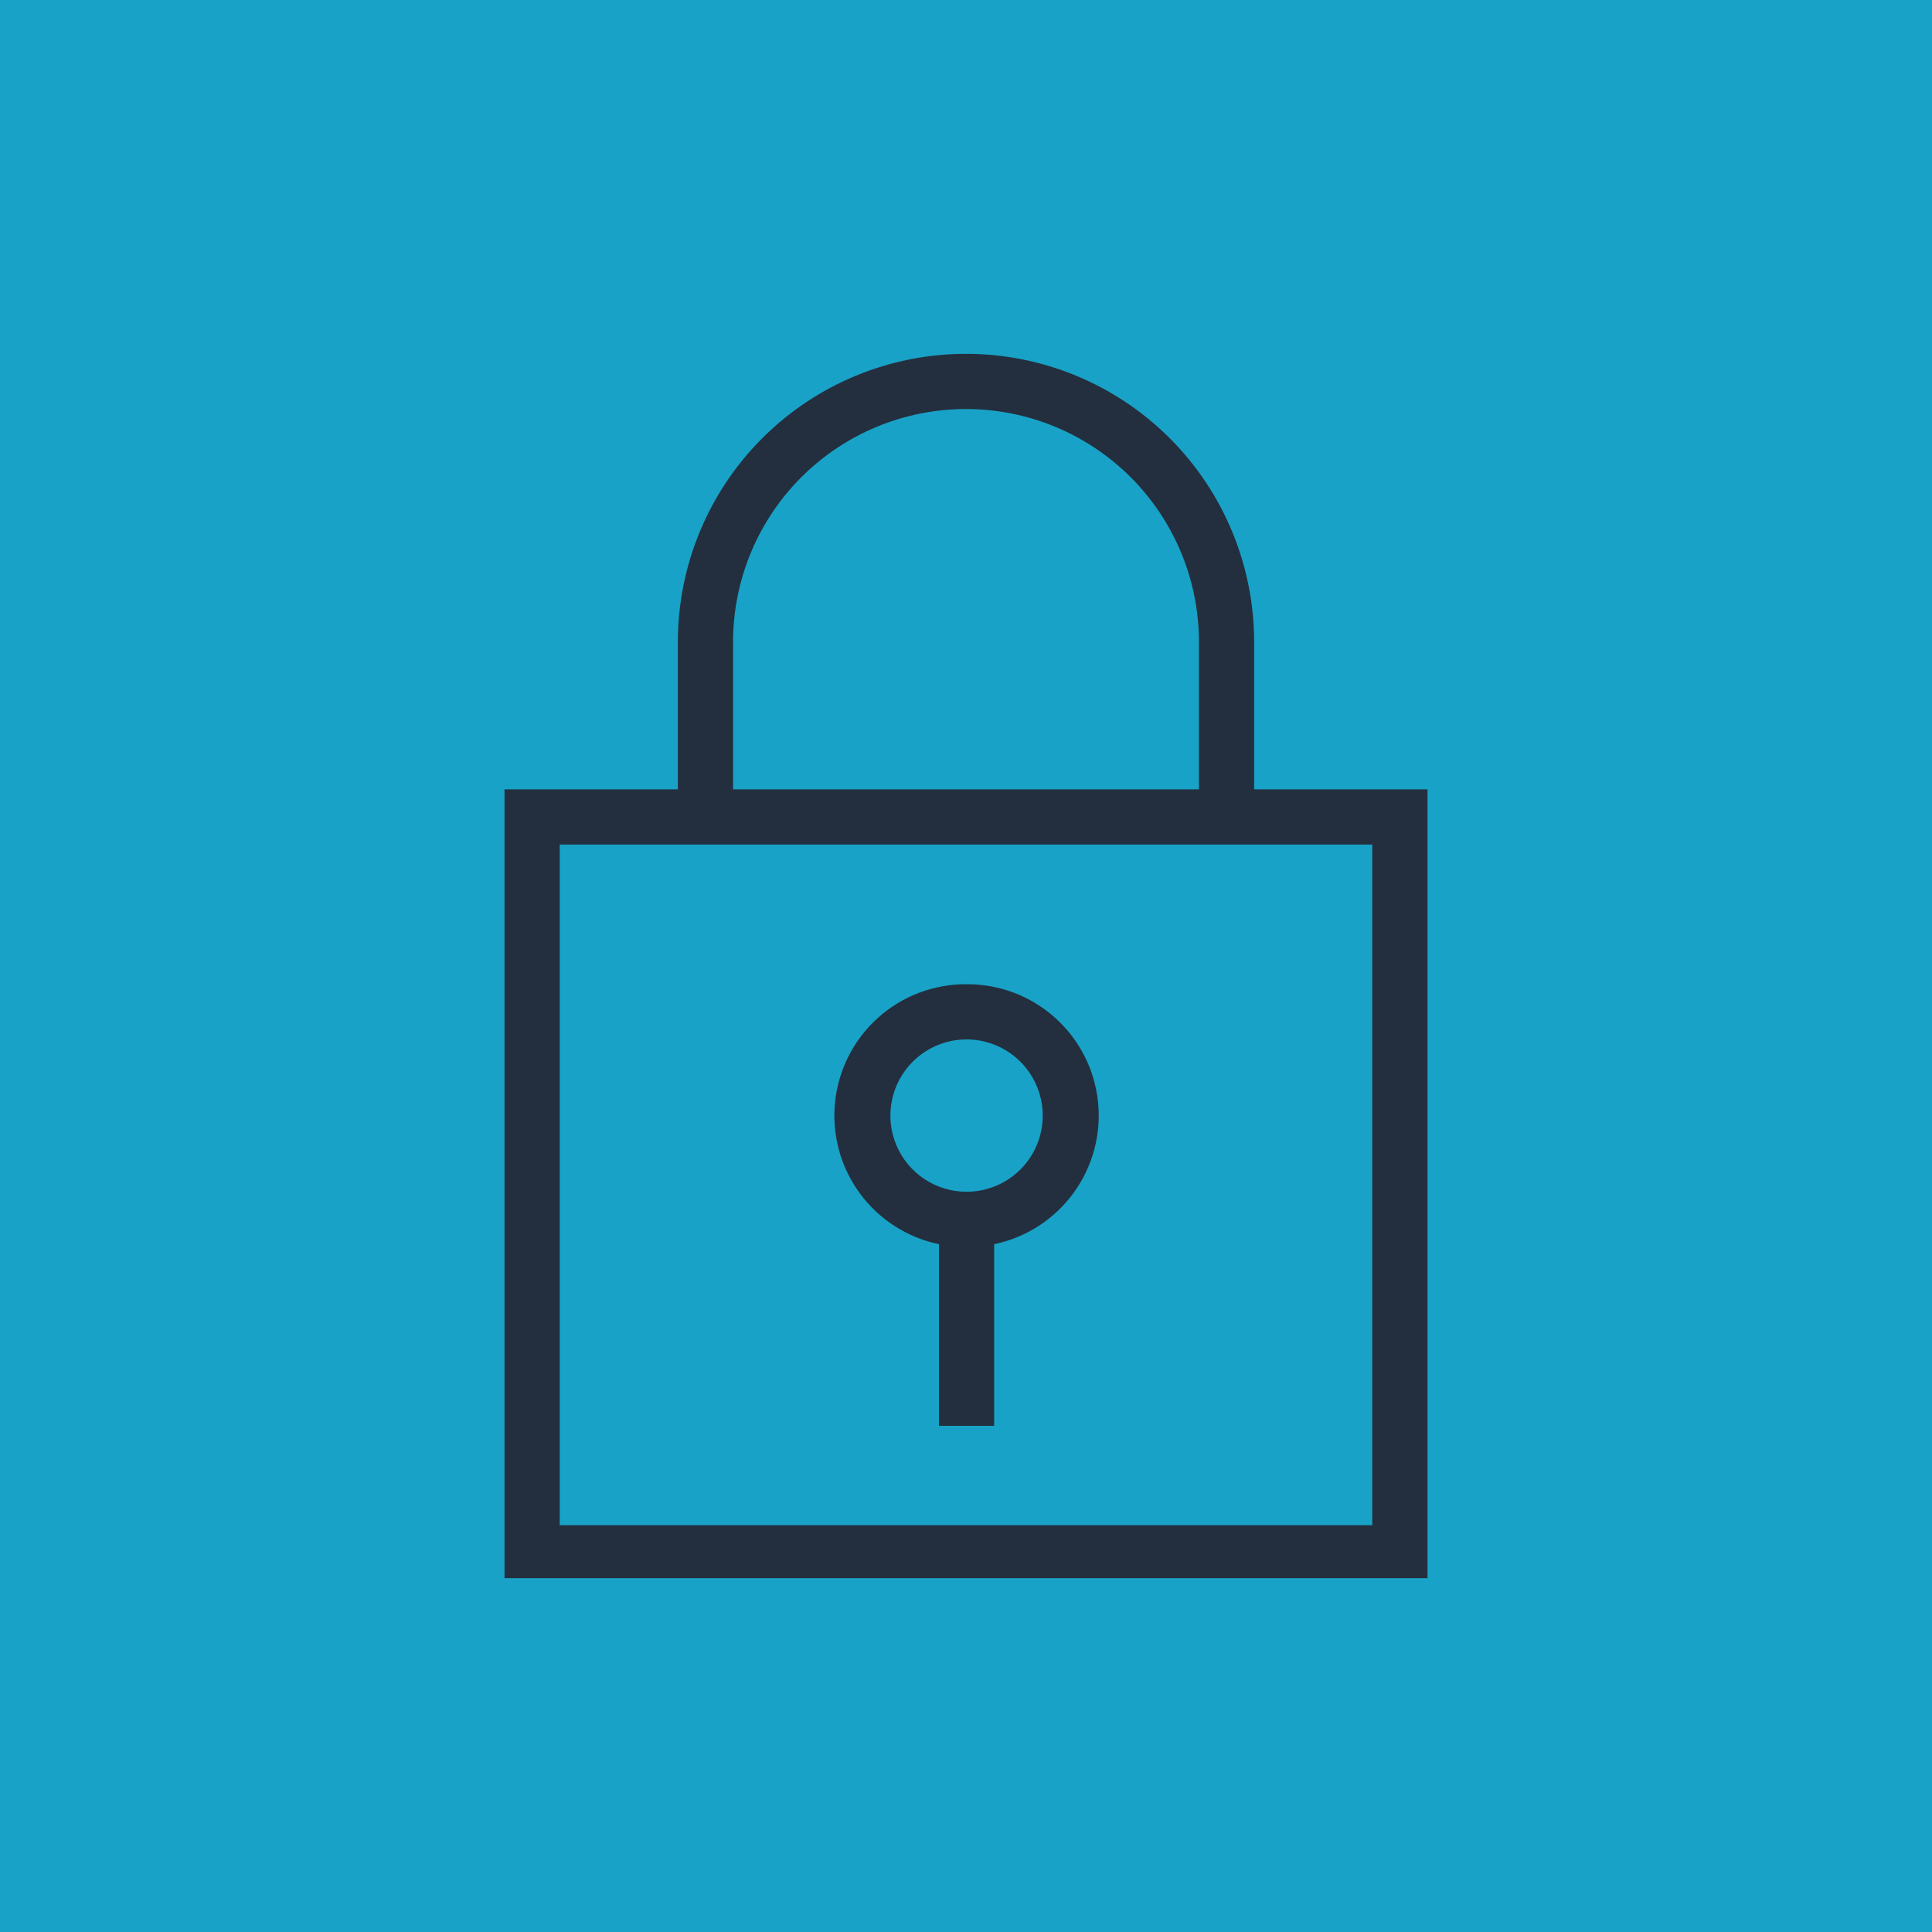 <svg width="100" height="100" viewBox="0 0 100 100" fill="none" xmlns="http://www.w3.org/2000/svg">
<g clip-path="url(#clip0_0_771)">
<path d="M100 0H0V100H100V0Z" fill="#19A2C7"/>
<path d="M50.029 50.943C48.342 50.932 46.712 51.548 45.455 52.672C44.197 53.796 43.402 55.347 43.224 57.025C43.046 58.702 43.498 60.385 44.491 61.748C45.484 63.111 46.949 64.056 48.6 64.4V73.8H51.457V64.4C53.108 64.056 54.573 63.111 55.566 61.748C56.56 60.385 57.011 58.702 56.833 57.025C56.655 55.347 55.861 53.796 54.603 52.672C53.346 51.548 51.715 50.932 50.029 50.943ZM50.029 61.685C49.249 61.685 48.487 61.454 47.838 61.021C47.19 60.588 46.684 59.972 46.386 59.251C46.088 58.531 46.01 57.738 46.162 56.973C46.314 56.209 46.689 55.506 47.241 54.955C47.792 54.403 48.495 54.028 49.26 53.875C50.024 53.723 50.817 53.801 51.538 54.1C52.258 54.398 52.874 54.904 53.307 55.552C53.74 56.2 53.972 56.963 53.972 57.742C53.972 58.26 53.87 58.773 53.672 59.251C53.473 59.73 53.183 60.164 52.817 60.531C52.451 60.897 52.016 61.187 51.538 61.385C51.059 61.583 50.547 61.685 50.029 61.685Z" fill="#232F3E"/>
<path d="M64.914 40.857V33.229C64.914 29.273 63.343 25.48 60.546 22.683C57.749 19.886 53.956 18.314 50 18.314C46.044 18.314 42.251 19.886 39.454 22.683C36.657 25.48 35.086 29.273 35.086 33.229V40.857H26.114V81.686H73.886V40.857H64.914ZM37.943 33.229C37.943 31.645 38.255 30.078 38.861 28.615C39.467 27.152 40.355 25.823 41.474 24.703C42.594 23.583 43.923 22.695 45.386 22.089C46.849 21.483 48.417 21.172 50 21.172C51.583 21.172 53.151 21.483 54.614 22.089C56.077 22.695 57.406 23.583 58.526 24.703C59.645 25.823 60.533 27.152 61.139 28.615C61.745 30.078 62.057 31.645 62.057 33.229V40.857H37.943V33.229ZM71.028 78.943H28.971V43.715H71.028V78.943Z" fill="#232F3E"/>
</g>
<defs>
<clipPath id="clip0_0_771">
<rect width="100" height="100" fill="white"/>
</clipPath>
</defs>
</svg>
